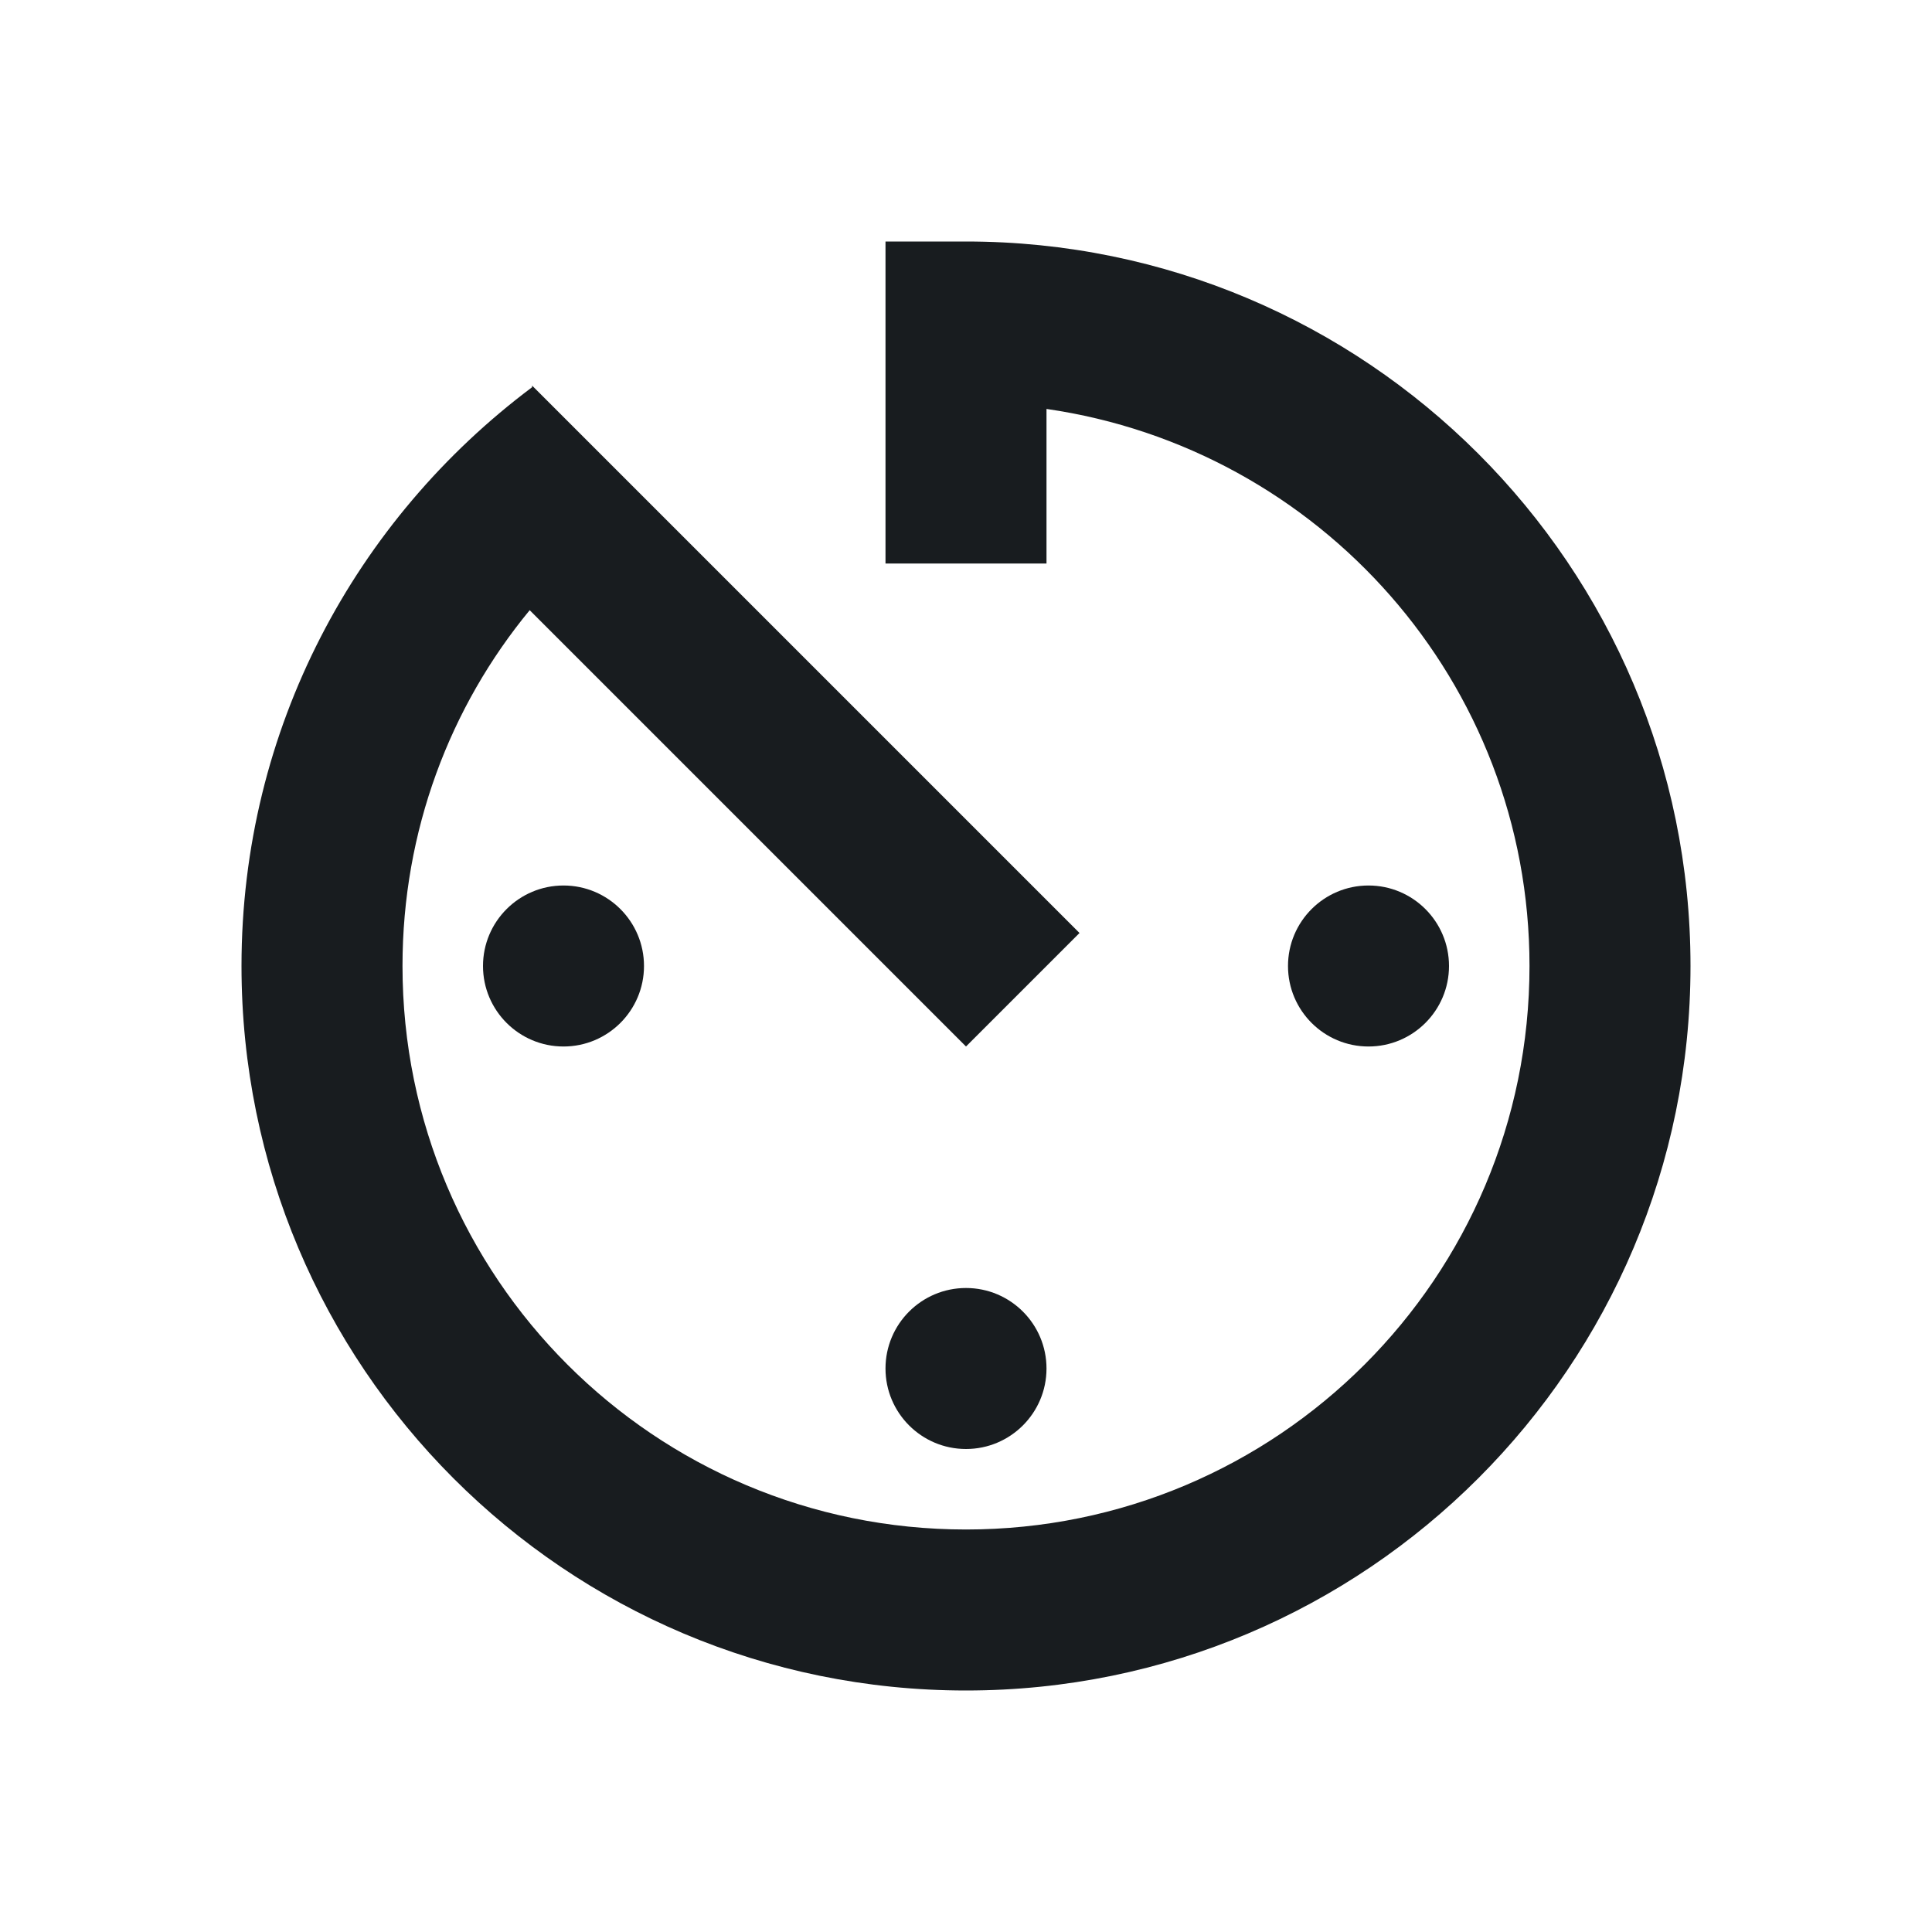 <svg width="24" height="24" viewBox="0 0 24 24" fill="none" xmlns="http://www.w3.org/2000/svg">
<g id="UI/icons/limit">
<g id="&#226;&#134;&#179; Dark Color">
<path id="Mask" d="M12 21C16.97 21 21 16.97 21 12C21 7.03 16.97 3 12 3H11V7H13V5.08C16.39 5.57 19 8.47 19 12C19 15.87 15.87 19 12 19C8.13 19 5 15.87 5 12C5 10.32 5.59 8.78 6.58 7.58L12 13L13.41 11.59L6.61 4.79V4.81C4.42 6.45 3 9.05 3 12C3 16.97 7.02 21 12 21Z" fill="#181C1F"/>
</g>
<g id="&#226;&#134;&#179; Dark Color_2">
<path id="Mask_2" d="M12 18C12.552 18 13 17.552 13 17C13 16.448 12.552 16 12 16C11.448 16 11 16.448 11 17C11 17.552 11.448 18 12 18Z" fill="#181C1F"/>
</g>
<g id="&#226;&#134;&#179; Dark Color_3">
<path id="Mask_3" d="M17 13C17.552 13 18 12.552 18 12C18 11.448 17.552 11 17 11C16.448 11 16 11.448 16 12C16 12.552 16.448 13 17 13Z" fill="#181C1F"/>
</g>
<g id="&#226;&#134;&#179; Dark Color_4">
<path id="Mask_4" d="M7 13C7.552 13 8 12.552 8 12C8 11.448 7.552 11 7 11C6.448 11 6 11.448 6 12C6 12.552 6.448 13 7 13Z" fill="#181C1F"/>
</g>
</g>
</svg>
